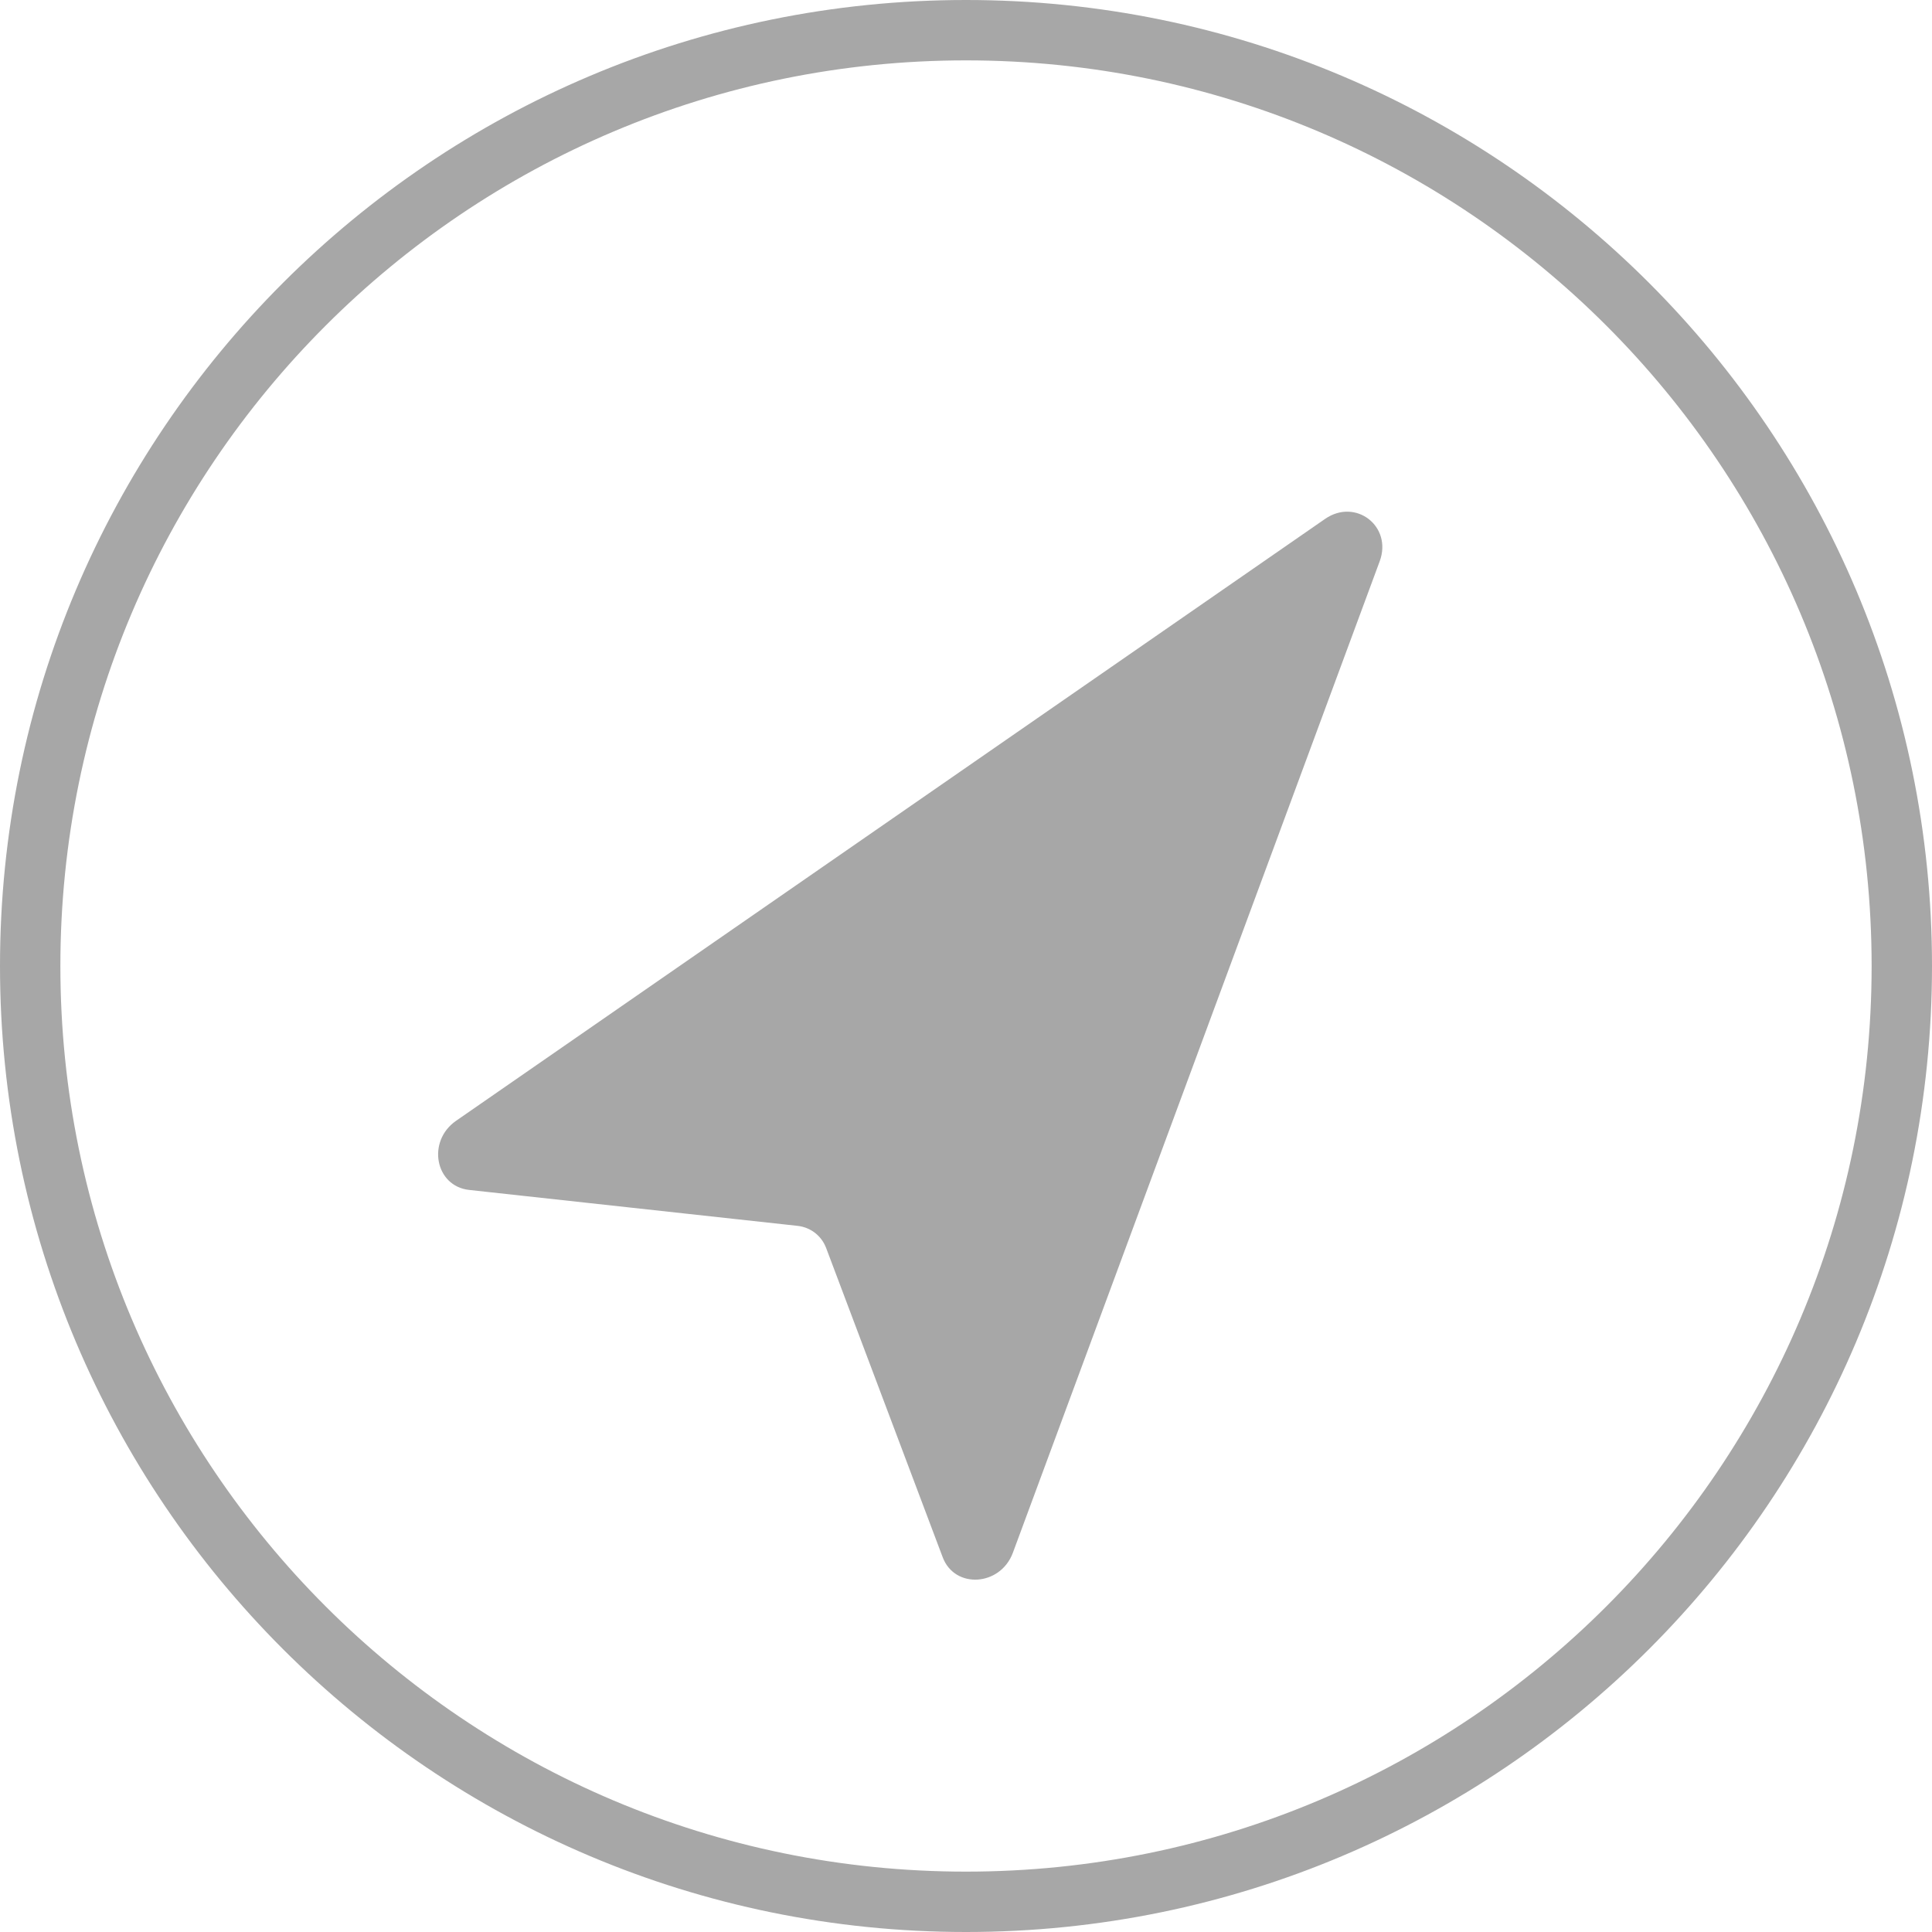<svg width="32" height="32" viewBox="0 0 32 32" fill="none" xmlns="http://www.w3.org/2000/svg">
<path fill-rule="evenodd" clip-rule="evenodd" d="M1 16C1 7.716 7.716 1 16 1C24.284 1 31 7.716 31 16C31 24.284 24.284 31 16 31C7.716 31 1 24.284 1 16ZM16 0C7.163 0 0 7.163 0 16C0 24.837 7.163 32 16 32C24.837 32 32 24.837 32 16C32 7.163 24.837 0 16 0ZM21.947 8.595L7.554 18.564C7.066 18.902 7.207 19.647 7.77 19.709L13.21 20.304C13.427 20.328 13.607 20.468 13.684 20.672L15.614 25.793C15.814 26.323 16.571 26.274 16.777 25.717L22.852 9.297C23.066 8.718 22.454 8.244 21.947 8.595Z" fill="#A7A7A7"/>
</svg>
